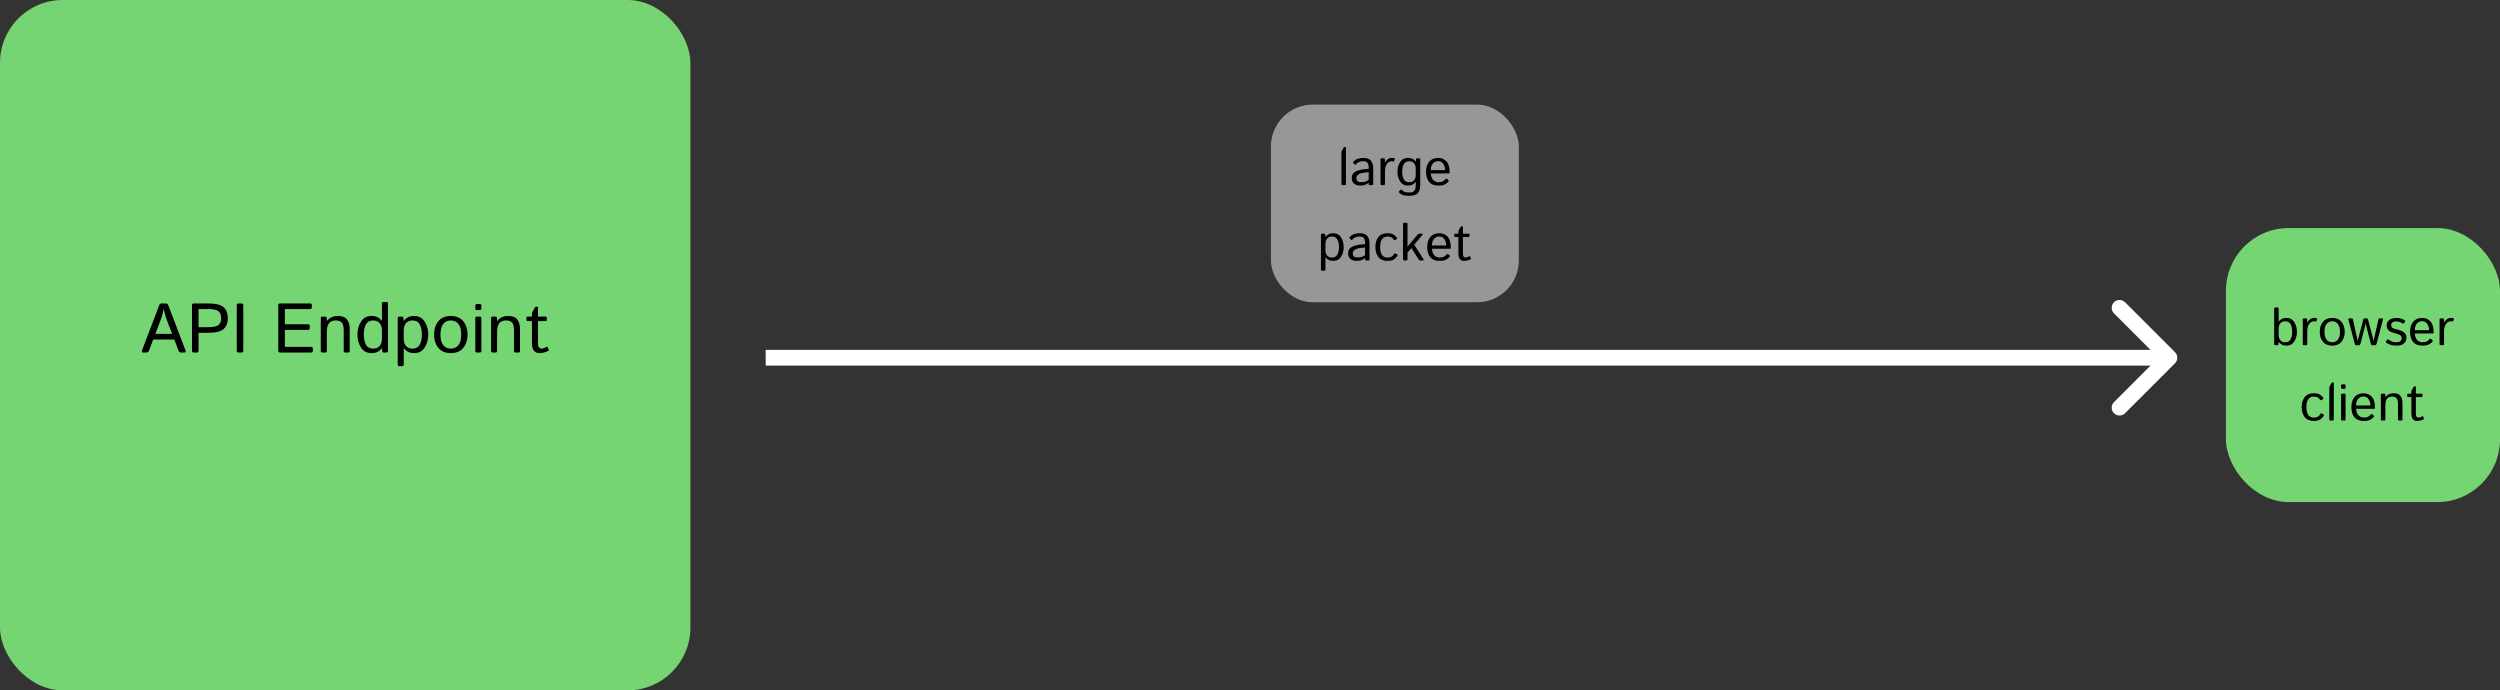 <svg width="2390" height="660" viewBox="0 0 2390 660" fill="none" xmlns="http://www.w3.org/2000/svg">
<rect x="0" y="0" width="2390" height="660" fill="#333333" stroke="none"/>
<rect x="1215" y="100" width="237" height="189" rx="40" fill="#979797"/>
<path d="M1283.52 177C1282.79 177 1282.43 176.634 1282.43 175.901V145.433C1282.43 145.107 1282.51 144.798 1282.67 144.505L1284.38 141.404C1284.69 140.835 1284.94 140.55 1285.14 140.55H1285.99C1286.48 140.55 1286.72 140.835 1286.72 141.404V175.901C1286.72 176.634 1286.36 177 1285.62 177H1283.52ZM1292.26 170.164C1292.26 167.267 1293.62 165.143 1296.32 163.792C1299.04 162.441 1303.09 161.652 1308.48 161.424V159.764C1308.48 158.234 1308.13 156.915 1307.43 155.809C1306.74 154.686 1305.38 154.124 1303.32 154.124C1302.02 154.124 1300.98 154.254 1300.2 154.515C1299.42 154.759 1298.7 155.092 1298.05 155.516C1297.42 155.923 1296.81 156.451 1296.22 157.103C1295.78 157.591 1295.37 157.615 1294.97 157.176L1293.71 155.711C1293.35 155.304 1293.47 154.816 1294.07 154.246C1294.93 153.432 1295.77 152.822 1296.59 152.415C1297.4 152.008 1298.41 151.666 1299.61 151.39C1300.83 151.097 1302.07 150.95 1303.32 150.95C1306.73 150.95 1309.15 151.829 1310.6 153.587C1312.05 155.328 1312.77 157.721 1312.77 160.765V175.901C1312.77 176.634 1312.41 177 1311.67 177H1309.48C1308.84 177 1308.52 176.634 1308.52 175.901V174.705H1308.48C1307.19 175.714 1305.93 176.422 1304.69 176.829C1303.47 177.22 1302.1 177.415 1300.59 177.415C1297.92 177.415 1295.86 176.78 1294.41 175.511C1292.98 174.225 1292.26 172.443 1292.26 170.164ZM1296.71 170.262C1296.71 171.271 1296.92 172.085 1297.34 172.703C1297.77 173.305 1298.35 173.696 1299.1 173.875C1299.85 174.038 1300.63 174.119 1301.44 174.119C1302.7 174.119 1303.89 173.997 1305.01 173.753C1306.13 173.509 1307.29 172.866 1308.48 171.824V164.622C1305.19 164.866 1302.84 165.167 1301.44 165.525C1300.04 165.867 1298.91 166.469 1298.03 167.332C1297.15 168.178 1296.71 169.155 1296.71 170.262ZM1320.83 177C1320.1 177 1319.73 176.634 1319.73 175.901V152.464C1319.73 151.731 1320.1 151.365 1320.83 151.365H1322.88C1323.61 151.365 1323.98 151.731 1323.98 152.464V155.394H1324.08C1324.86 153.929 1325.78 152.822 1326.83 152.073C1327.89 151.325 1329.21 150.95 1330.79 150.95C1331.83 150.95 1332.56 151.04 1332.99 151.219C1333.36 151.365 1333.5 151.609 1333.4 151.951L1332.84 153.953C1332.76 154.246 1332.55 154.36 1332.21 154.295C1331.64 154.181 1331.1 154.124 1330.59 154.124C1328.69 154.124 1327.12 154.987 1325.88 156.712C1324.65 158.421 1324.03 160.757 1324.03 163.719V175.901C1324.03 176.634 1323.66 177 1322.93 177H1320.83ZM1335.97 164.183C1335.97 160.683 1336.81 157.607 1338.5 154.954C1340.2 152.285 1342.67 150.95 1345.93 150.95C1347.8 150.95 1349.3 151.259 1350.42 151.878C1351.54 152.496 1352.55 153.343 1353.45 154.417H1353.5L1353.64 152.464C1353.69 151.731 1354.01 151.365 1354.59 151.365H1356.64C1357.38 151.365 1357.74 151.731 1357.74 152.464V177.195C1357.74 180.32 1357.02 182.762 1355.57 184.52C1354.14 186.294 1351.3 187.181 1347.05 187.181C1344.2 187.181 1342.07 186.855 1340.65 186.204C1339.24 185.569 1338.23 184.894 1337.63 184.178C1337.19 183.641 1337.16 183.185 1337.55 182.811L1338.9 181.492C1339.27 181.134 1339.79 181.248 1340.46 181.834C1341.32 182.615 1342.15 183.169 1342.95 183.494C1343.75 183.836 1345.12 184.007 1347.07 184.007C1349.29 184.007 1350.9 183.535 1351.91 182.591C1352.93 181.647 1353.45 179.694 1353.45 176.731V175.267C1353.45 174.762 1353.46 174.266 1353.5 173.777H1353.45C1352.6 174.9 1351.6 175.787 1350.44 176.438C1349.3 177.09 1347.8 177.415 1345.93 177.415C1342.67 177.415 1340.2 176.089 1338.5 173.436C1336.81 170.766 1335.97 167.682 1335.97 164.183ZM1340.51 164.183C1340.51 167.177 1341.02 169.603 1342.04 171.458C1343.09 173.313 1344.84 174.241 1347.32 174.241C1349.08 174.241 1350.53 173.647 1351.69 172.459C1352.86 171.255 1353.45 169.432 1353.45 166.99V161.375C1353.45 158.934 1352.86 157.119 1351.69 155.931C1350.53 154.726 1349.08 154.124 1347.32 154.124C1344.84 154.124 1343.09 155.052 1342.04 156.907C1341.02 158.763 1340.51 161.188 1340.51 164.183ZM1363.31 164.183C1363.31 160.146 1364.32 156.932 1366.34 154.539C1368.36 152.146 1371.24 150.95 1375 150.95C1378.13 150.95 1380.72 152.049 1382.77 154.246C1384.83 156.427 1385.87 159.918 1385.87 164.72C1385.87 165.452 1385.53 165.818 1384.87 165.818H1367.85C1368.13 168.96 1368.97 171.149 1370.39 172.386C1371.81 173.606 1373.41 174.217 1375.2 174.217C1377.09 174.217 1378.54 173.899 1379.54 173.265C1380.55 172.63 1381.29 172.003 1381.77 171.385C1382.29 170.701 1382.79 170.571 1383.28 170.994L1384.72 172.239C1385.1 172.565 1385.1 173.012 1384.72 173.582C1384.41 174.054 1383.52 174.811 1382.06 175.853C1380.61 176.894 1378.32 177.415 1375.2 177.415C1371.13 177.415 1368.13 176.219 1366.19 173.826C1364.27 171.434 1363.31 168.219 1363.31 164.183ZM1367.75 162.645H1381.55C1381.48 160.366 1380.9 158.372 1379.79 156.663C1378.68 154.938 1377.05 154.075 1374.91 154.075C1373.02 154.075 1371.42 154.71 1370.1 155.979C1368.78 157.233 1368 159.454 1367.75 162.645ZM1263.92 258.766C1263.19 258.766 1262.82 258.399 1262.82 257.667V224.464C1262.82 223.731 1263.19 223.365 1263.92 223.365H1265.97C1266.56 223.365 1266.87 223.731 1266.92 224.464L1267.07 226.417H1267.12C1268.01 225.343 1269.02 224.496 1270.15 223.878C1271.27 223.259 1272.77 222.95 1274.64 222.95C1277.89 222.95 1280.37 224.285 1282.06 226.954C1283.75 229.607 1284.6 232.683 1284.6 236.183C1284.6 239.682 1283.75 242.766 1282.06 245.436C1280.37 248.089 1277.89 249.415 1274.64 249.415C1272.77 249.415 1271.27 249.106 1270.15 248.487C1269.02 247.869 1268.01 247.022 1267.12 245.948H1267.07C1267.1 246.437 1267.12 246.933 1267.12 247.438V257.667C1267.12 258.399 1266.75 258.766 1266.02 258.766H1263.92ZM1267.12 238.99C1267.12 241.432 1267.7 243.255 1268.85 244.459C1270.02 245.647 1271.49 246.241 1273.25 246.241C1275.72 246.241 1277.47 245.313 1278.5 243.458C1279.54 241.603 1280.06 239.177 1280.06 236.183C1280.06 233.188 1279.54 230.763 1278.5 228.907C1277.47 227.052 1275.72 226.124 1273.25 226.124C1271.49 226.124 1270.02 226.726 1268.85 227.931C1267.7 229.119 1267.12 230.934 1267.12 233.375V238.99ZM1288.77 242.164C1288.77 239.267 1290.12 237.143 1292.83 235.792C1295.54 234.441 1299.6 233.652 1304.98 233.424V231.764C1304.98 230.234 1304.63 228.915 1303.93 227.809C1303.25 226.686 1301.88 226.124 1299.83 226.124C1298.53 226.124 1297.49 226.254 1296.71 226.515C1295.93 226.759 1295.21 227.092 1294.56 227.516C1293.92 227.923 1293.31 228.451 1292.73 229.103C1292.29 229.591 1291.87 229.615 1291.48 229.176L1290.21 227.711C1289.86 227.304 1289.98 226.816 1290.58 226.246C1291.44 225.432 1292.28 224.822 1293.09 224.415C1293.91 224.008 1294.92 223.666 1296.12 223.39C1297.34 223.097 1298.58 222.95 1299.83 222.95C1303.23 222.95 1305.66 223.829 1307.11 225.587C1308.56 227.328 1309.28 229.721 1309.28 232.765V247.901C1309.28 248.634 1308.92 249 1308.18 249H1305.99C1305.35 249 1305.03 248.634 1305.03 247.901V246.705H1304.98C1303.7 247.714 1302.44 248.422 1301.2 248.829C1299.98 249.22 1298.61 249.415 1297.1 249.415C1294.43 249.415 1292.37 248.78 1290.92 247.511C1289.49 246.225 1288.77 244.443 1288.77 242.164ZM1293.22 242.262C1293.22 243.271 1293.43 244.085 1293.85 244.703C1294.27 245.305 1294.86 245.696 1295.61 245.875C1296.36 246.038 1297.14 246.119 1297.95 246.119C1299.21 246.119 1300.39 245.997 1301.52 245.753C1302.64 245.509 1303.8 244.866 1304.98 243.824V236.622C1301.7 236.866 1299.35 237.167 1297.95 237.525C1296.55 237.867 1295.41 238.469 1294.54 239.332C1293.66 240.178 1293.22 241.155 1293.22 242.262ZM1314.85 236.183C1314.85 232.358 1315.79 229.2 1317.68 226.71C1319.58 224.203 1322.49 222.95 1326.4 222.95C1329.03 222.95 1331.04 223.422 1332.43 224.366C1333.83 225.294 1334.83 226.246 1335.45 227.223C1335.79 227.76 1335.72 228.191 1335.23 228.517L1333.7 229.518C1333.21 229.859 1332.72 229.64 1332.23 228.858C1331.76 228.11 1331.09 227.467 1330.23 226.93C1329.38 226.393 1328.1 226.124 1326.4 226.124C1324.17 226.124 1322.44 226.946 1321.22 228.59C1320 230.234 1319.39 232.765 1319.39 236.183C1319.39 239.601 1320 242.132 1321.22 243.775C1322.44 245.419 1324.17 246.241 1326.4 246.241C1328.2 246.241 1329.59 245.899 1330.55 245.216C1331.51 244.516 1332.21 243.759 1332.65 242.945C1333.07 242.18 1333.55 241.961 1334.09 242.286L1335.72 243.263C1336.21 243.556 1336.28 243.995 1335.94 244.581C1335.53 245.281 1334.61 246.266 1333.16 247.535C1331.73 248.788 1329.47 249.415 1326.4 249.415C1322.49 249.415 1319.58 248.17 1317.68 245.68C1315.79 243.173 1314.85 240.007 1314.85 236.183ZM1342.39 249C1341.65 249 1341.29 248.634 1341.29 247.901V214.063C1341.29 213.331 1341.65 212.965 1342.39 212.965H1344.49C1345.22 212.965 1345.58 213.331 1345.58 214.063V234.376C1345.58 234.864 1345.57 235.353 1345.54 235.841H1345.58L1355.47 224C1355.83 223.577 1356.26 223.365 1356.77 223.365H1358.99C1360.23 223.365 1360.44 223.845 1359.62 224.806L1351.96 233.937L1360.72 247.56C1361.34 248.52 1361.13 249 1360.09 249H1357.69C1357.16 249 1356.69 248.699 1356.3 248.097L1349.27 237.135L1345.58 241.529V247.901C1345.58 248.634 1345.22 249 1344.49 249H1342.39ZM1364.41 236.183C1364.41 232.146 1365.42 228.932 1367.44 226.539C1369.45 224.146 1372.34 222.95 1376.1 222.95C1379.23 222.95 1381.82 224.049 1383.87 226.246C1385.93 228.427 1386.97 231.918 1386.97 236.72C1386.97 237.452 1386.63 237.818 1385.97 237.818H1368.95C1369.23 240.96 1370.07 243.149 1371.49 244.386C1372.9 245.606 1374.51 246.217 1376.3 246.217C1378.19 246.217 1379.63 245.899 1380.64 245.265C1381.65 244.63 1382.39 244.003 1382.87 243.385C1383.39 242.701 1383.89 242.571 1384.38 242.994L1385.82 244.239C1386.19 244.565 1386.19 245.012 1385.82 245.582C1385.51 246.054 1384.62 246.811 1383.16 247.853C1381.71 248.894 1379.42 249.415 1376.3 249.415C1372.23 249.415 1369.23 248.219 1367.29 245.826C1365.37 243.434 1364.41 240.219 1364.41 236.183ZM1368.85 234.645H1382.65C1382.58 232.366 1381.99 230.372 1380.89 228.663C1379.78 226.938 1378.15 226.075 1376 226.075C1374.12 226.075 1372.51 226.71 1371.2 227.979C1369.88 229.233 1369.1 231.454 1368.85 234.645ZM1391.36 226.588C1390.63 226.588 1390.26 226.303 1390.26 225.733V224.22C1390.26 223.65 1390.63 223.365 1391.36 223.365H1394.24V221.168C1394.24 220.842 1394.32 220.533 1394.49 220.24L1396.2 217.14C1396.5 216.57 1396.76 216.285 1396.95 216.285H1397.81C1398.29 216.285 1398.54 216.57 1398.54 217.14V223.365H1403.74C1404.47 223.365 1404.84 223.65 1404.84 224.22V225.733C1404.84 226.303 1404.47 226.588 1403.74 226.588H1398.54V242.14C1398.54 243.849 1398.79 244.964 1399.3 245.484C1399.82 245.989 1400.44 246.241 1401.15 246.241C1401.7 246.241 1402.36 246.078 1403.13 245.753C1403.91 245.427 1404.45 245.151 1404.74 244.923C1405.03 244.695 1405.26 244.768 1405.42 245.143L1406.23 247.022C1406.36 247.348 1406.26 247.608 1405.94 247.804C1405.3 248.178 1404.37 248.544 1403.15 248.902C1401.93 249.244 1400.71 249.415 1399.49 249.415C1397.8 249.415 1396.5 248.805 1395.58 247.584C1394.69 246.363 1394.24 244.638 1394.24 242.408V226.588H1391.36Z" fill="black"/>
<rect width="660" height="660" rx="60" fill="#75D573"/>
<path d="M136.688 337C135.554 337 135.259 336.28 135.805 334.841L152.097 292.083C152.598 290.752 153.318 290.087 154.256 290.087H158.836C159.774 290.087 160.493 290.752 160.995 292.083L177.287 334.841C177.832 336.28 177.538 337 176.404 337H173.067C171.911 337 171.126 336.466 170.711 335.397L166.622 324.568H146.47L142.38 335.397C141.966 336.466 141.181 337 140.025 337H136.688ZM148.531 319.203H164.561L159.556 306.117C159.098 304.896 158.64 303.544 158.182 302.061C157.745 300.577 157.222 298.473 156.611 295.747H156.48C155.87 298.473 155.335 300.577 154.877 302.061C154.441 303.544 153.994 304.896 153.536 306.117L148.531 319.203ZM185.171 337C184.081 337 183.536 336.4 183.536 335.201V291.886C183.536 290.687 184.081 290.087 185.171 290.087H198.912C206.327 290.087 211.332 291.341 213.928 293.849C216.523 296.335 217.821 299.76 217.821 304.122C217.821 308.484 216.523 311.919 213.928 314.427C211.332 316.913 206.327 318.156 198.912 318.156H189.817V335.201C189.817 336.4 189.272 337 188.181 337H185.171ZM189.817 312.791H199.01C203.808 312.791 207.079 312.115 208.824 310.763C210.569 309.389 211.441 307.175 211.441 304.122C211.441 301.068 210.569 298.865 208.824 297.513C207.079 296.139 203.808 295.452 199.01 295.452H189.817V312.791ZM227.962 337C226.872 337 226.327 336.4 226.327 335.201V291.886C226.327 290.687 226.872 290.087 227.962 290.087H230.972C232.063 290.087 232.608 290.687 232.608 291.886V335.201C232.608 336.4 232.063 337 230.972 337H227.962ZM267.678 337C266.588 337 266.042 336.4 266.042 335.201V291.886C266.042 290.687 266.588 290.087 267.678 290.087H296.304C297.503 290.087 298.103 290.578 298.103 291.559V293.98C298.103 294.961 297.503 295.452 296.304 295.452H272.324V309.978H294.341C295.54 309.978 296.14 310.468 296.14 311.45V313.871C296.14 314.852 295.54 315.343 294.341 315.343H272.324V331.635H297.285C298.485 331.635 299.084 332.125 299.084 333.107V335.528C299.084 336.509 298.485 337 297.285 337H267.678ZM308.146 337C307.165 337 306.674 336.509 306.674 335.528V304.122C306.674 303.14 307.165 302.649 308.146 302.649H310.895C311.876 302.649 312.367 303.14 312.367 304.122V306.739H312.498C313.915 305.168 315.442 304.002 317.078 303.238C318.713 302.475 320.753 302.093 323.195 302.093C327.165 302.093 330.011 303.216 331.734 305.463C333.479 307.688 334.351 310.741 334.351 314.623V335.528C334.351 336.509 333.86 337 332.879 337H330.065C329.084 337 328.593 336.509 328.593 335.528V316.193C328.593 311.919 327.884 309.214 326.467 308.08C325.049 306.924 323.25 306.346 321.069 306.346C318.234 306.346 316.085 307.197 314.624 308.898C313.163 310.577 312.432 313.467 312.432 317.567V335.528C312.432 336.509 311.941 337 310.96 337H308.146ZM341.712 319.825C341.712 315.136 342.846 311.014 345.114 307.458C347.382 303.882 350.698 302.093 355.06 302.093C357.568 302.093 359.574 302.508 361.079 303.336C362.584 304.165 363.936 305.299 365.136 306.739H365.201C365.158 306.084 365.136 305.419 365.136 304.743V290.185C365.136 289.204 365.626 288.713 366.608 288.713H369.421C370.403 288.713 370.894 289.204 370.894 290.185V335.528C370.894 336.509 370.403 337 369.421 337H366.673C365.888 337 365.463 336.509 365.397 335.528L365.201 332.911H365.136C363.936 334.35 362.584 335.484 361.079 336.313C359.574 337.142 357.568 337.556 355.06 337.556C350.698 337.556 347.382 335.779 345.114 332.224C342.846 328.647 341.712 324.514 341.712 319.825ZM347.797 319.825C347.797 323.838 348.484 327.087 349.858 329.574C351.254 332.06 353.609 333.303 356.924 333.303C359.28 333.303 361.232 332.507 362.78 330.915C364.351 329.301 365.136 326.858 365.136 323.587V316.062C365.136 312.791 364.351 310.359 362.78 308.767C361.232 307.153 359.28 306.346 356.924 306.346C353.609 306.346 351.254 307.589 349.858 310.076C348.484 312.562 347.797 315.812 347.797 319.825ZM381.689 350.086C380.708 350.086 380.217 349.595 380.217 348.614V304.122C380.217 303.14 380.708 302.649 381.689 302.649H384.438C385.223 302.649 385.648 303.14 385.713 304.122L385.91 306.739H385.975C387.175 305.299 388.527 304.165 390.032 303.336C391.537 302.508 393.543 302.093 396.051 302.093C400.413 302.093 403.728 303.882 405.997 307.458C408.265 311.014 409.399 315.136 409.399 319.825C409.399 324.514 408.265 328.647 405.997 332.224C403.728 335.779 400.413 337.556 396.051 337.556C393.543 337.556 391.537 337.142 390.032 336.313C388.527 335.484 387.175 334.35 385.975 332.911H385.91C385.953 333.565 385.975 334.23 385.975 334.906V348.614C385.975 349.595 385.484 350.086 384.503 350.086H381.689ZM385.975 323.587C385.975 326.858 386.749 329.301 388.298 330.915C389.868 332.507 391.831 333.303 394.187 333.303C397.502 333.303 399.846 332.06 401.22 329.574C402.616 327.087 403.314 323.838 403.314 319.825C403.314 315.812 402.616 312.562 401.22 310.076C399.846 307.589 397.502 306.346 394.187 306.346C391.831 306.346 389.868 307.153 388.298 308.767C386.749 310.359 385.975 312.791 385.975 316.062V323.587ZM414.993 319.825C414.993 314.699 416.345 310.468 419.05 307.131C421.776 303.773 425.756 302.093 430.991 302.093C436.225 302.093 440.194 303.773 442.899 307.131C445.625 310.468 446.988 314.699 446.988 319.825C446.988 324.95 445.625 329.192 442.899 332.551C440.194 335.888 436.225 337.556 430.991 337.556C425.756 337.556 421.776 335.888 419.05 332.551C416.345 329.192 414.993 324.95 414.993 319.825ZM421.078 319.825C421.078 324.405 421.983 327.796 423.793 329.999C425.604 332.202 428.003 333.303 430.991 333.303C433.979 333.303 436.378 332.202 438.188 329.999C439.998 327.796 440.903 324.405 440.903 319.825C440.903 315.245 439.998 311.853 438.188 309.65C436.378 307.448 433.979 306.346 430.991 306.346C428.003 306.346 425.604 307.448 423.793 309.65C421.983 311.853 421.078 315.245 421.078 319.825ZM455.887 337C454.905 337 454.415 336.509 454.415 335.528V304.122C454.415 303.14 454.905 302.649 455.887 302.649H458.7C459.682 302.649 460.172 303.14 460.172 304.122V335.528C460.172 336.509 459.682 337 458.7 337H455.887ZM455.887 296.434C454.905 296.434 454.415 295.943 454.415 294.961V292.148C454.415 291.167 454.905 290.676 455.887 290.676H458.7C459.682 290.676 460.172 291.167 460.172 292.148V294.961C460.172 295.943 459.682 296.434 458.7 296.434H455.887ZM470.936 337C469.954 337 469.463 336.509 469.463 335.528V304.122C469.463 303.14 469.954 302.649 470.936 302.649H473.684C474.665 302.649 475.156 303.14 475.156 304.122V306.739H475.287C476.704 305.168 478.231 304.002 479.867 303.238C481.502 302.475 483.542 302.093 485.984 302.093C489.954 302.093 492.8 303.216 494.523 305.463C496.268 307.688 497.14 310.741 497.14 314.623V335.528C497.14 336.509 496.649 337 495.668 337H492.854C491.873 337 491.382 336.509 491.382 335.528V316.193C491.382 311.919 490.674 309.214 489.256 308.08C487.838 306.924 486.039 306.346 483.858 306.346C481.023 306.346 478.874 307.197 477.413 308.898C475.952 310.577 475.221 313.467 475.221 317.567V335.528C475.221 336.509 474.73 337 473.749 337H470.936ZM504.697 306.968C503.716 306.968 503.225 306.586 503.225 305.823V303.794C503.225 303.031 503.716 302.649 504.697 302.649H508.558V299.705C508.558 299.269 508.667 298.854 508.885 298.462L511.175 294.307C511.589 293.544 511.927 293.162 512.189 293.162H513.334C513.988 293.162 514.315 293.544 514.315 294.307V302.649H521.284C522.265 302.649 522.756 303.031 522.756 303.794V305.823C522.756 306.586 522.265 306.968 521.284 306.968H514.315V327.807C514.315 330.097 514.653 331.591 515.33 332.289C516.028 332.965 516.856 333.303 517.816 333.303C518.557 333.303 519.441 333.085 520.466 332.649C521.513 332.213 522.232 331.842 522.625 331.537C523.018 331.231 523.323 331.329 523.541 331.831L524.621 334.35C524.795 334.786 524.664 335.135 524.228 335.397C523.377 335.899 522.134 336.389 520.499 336.869C518.863 337.327 517.227 337.556 515.591 337.556C513.323 337.556 511.578 336.738 510.357 335.103C509.157 333.467 508.558 331.155 508.558 328.167V306.968H504.697Z" fill="black"/>
<rect x="2128" y="218" width="262" height="262" rx="60" fill="#75D573"/>
<path d="M2175.2 330C2174.47 330 2174.1 329.634 2174.1 328.901V295.063C2174.1 294.331 2174.47 293.965 2175.2 293.965H2177.3C2178.03 293.965 2178.4 294.331 2178.4 295.063V305.928C2178.4 306.432 2178.38 306.929 2178.35 307.417H2178.4C2179.29 306.343 2180.3 305.496 2181.42 304.878C2182.55 304.259 2184.05 303.95 2185.92 303.95C2189.17 303.95 2191.65 305.285 2193.34 307.954C2195.03 310.607 2195.88 313.683 2195.88 317.183C2195.88 320.682 2195.03 323.766 2193.34 326.436C2191.65 329.089 2189.17 330.415 2185.92 330.415C2184.05 330.415 2182.55 330.106 2181.42 329.487C2180.3 328.869 2179.29 328.022 2178.4 326.948H2178.35L2178.2 328.901C2178.15 329.634 2177.84 330 2177.25 330H2175.2ZM2178.4 319.99C2178.4 322.432 2178.98 324.255 2180.13 325.459C2181.3 326.647 2182.77 327.241 2184.53 327.241C2187 327.241 2188.75 326.313 2189.77 324.458C2190.82 322.603 2191.34 320.177 2191.34 317.183C2191.34 314.188 2190.82 311.763 2189.77 309.907C2188.75 308.052 2187 307.124 2184.53 307.124C2182.77 307.124 2181.3 307.726 2180.13 308.931C2178.98 310.119 2178.4 311.934 2178.4 314.375V319.99ZM2202.54 330C2201.81 330 2201.44 329.634 2201.44 328.901V305.464C2201.44 304.731 2201.81 304.365 2202.54 304.365H2204.59C2205.33 304.365 2205.69 304.731 2205.69 305.464V308.394H2205.79C2206.57 306.929 2207.49 305.822 2208.55 305.073C2209.61 304.325 2210.93 303.95 2212.5 303.95C2213.55 303.95 2214.28 304.04 2214.7 304.219C2215.08 304.365 2215.21 304.609 2215.12 304.951L2214.55 306.953C2214.47 307.246 2214.26 307.36 2213.92 307.295C2213.35 307.181 2212.81 307.124 2212.31 307.124C2210.4 307.124 2208.83 307.987 2207.6 309.712C2206.36 311.421 2205.74 313.757 2205.74 316.719V328.901C2205.74 329.634 2205.38 330 2204.64 330H2202.54ZM2217.68 317.183C2217.68 313.358 2218.69 310.2 2220.71 307.71C2222.74 305.203 2225.71 303.95 2229.62 303.95C2233.52 303.95 2236.49 305.203 2238.5 307.71C2240.54 310.2 2241.56 313.358 2241.56 317.183C2241.56 321.007 2240.54 324.173 2238.5 326.68C2236.49 329.17 2233.52 330.415 2229.62 330.415C2225.71 330.415 2222.74 329.17 2220.71 326.68C2218.69 324.173 2217.68 321.007 2217.68 317.183ZM2222.22 317.183C2222.22 320.601 2222.9 323.132 2224.25 324.775C2225.6 326.419 2227.39 327.241 2229.62 327.241C2231.85 327.241 2233.64 326.419 2234.99 324.775C2236.34 323.132 2237.02 320.601 2237.02 317.183C2237.02 313.765 2236.34 311.234 2234.99 309.59C2233.64 307.946 2231.85 307.124 2229.62 307.124C2227.39 307.124 2225.6 307.946 2224.25 309.59C2222.9 311.234 2222.22 313.765 2222.22 317.183ZM2245.05 305.562C2244.84 304.764 2245.06 304.365 2245.71 304.365H2248.27C2248.86 304.365 2249.22 304.683 2249.37 305.317L2252.96 321.431C2253.07 321.903 2253.24 322.643 2253.47 323.652C2253.71 324.661 2253.89 325.402 2253.98 325.874H2254.08C2254.16 325.418 2254.3 324.735 2254.5 323.823C2254.71 322.912 2254.9 322.114 2255.08 321.431L2259.38 305.317C2259.54 304.683 2259.91 304.365 2260.48 304.365H2262.67C2263.24 304.365 2263.61 304.683 2263.77 305.317L2268.07 321.431C2268.25 322.114 2268.44 322.912 2268.63 323.823C2268.84 324.735 2268.99 325.418 2269.07 325.874H2269.17C2269.27 325.402 2269.43 324.661 2269.66 323.652C2269.9 322.643 2270.08 321.903 2270.19 321.431L2273.78 305.317C2273.93 304.683 2274.3 304.365 2274.88 304.365H2277.45C2278.1 304.365 2278.32 304.764 2278.1 305.562L2272.05 328.511C2271.79 329.504 2271.35 330 2270.73 330H2267.8C2267.18 330 2266.74 329.504 2266.48 328.511L2262.33 312.373C2262.04 311.234 2261.85 310.436 2261.77 309.98C2261.71 309.525 2261.65 309.093 2261.6 308.687H2261.55C2261.5 309.093 2261.44 309.525 2261.36 309.98C2261.29 310.436 2261.11 311.234 2260.82 312.373L2256.67 328.511C2256.41 329.504 2255.97 330 2255.35 330H2252.42C2251.8 330 2251.36 329.504 2251.1 328.511L2245.05 305.562ZM2281.35 327.607C2280.85 327.135 2280.74 326.696 2281.03 326.289L2282.13 324.751C2282.49 324.263 2283.02 324.287 2283.72 324.824C2284.68 325.557 2285.75 326.143 2286.92 326.582C2288.11 327.021 2289.46 327.241 2290.97 327.241C2291.87 327.241 2292.66 327.135 2293.36 326.924C2294.06 326.696 2294.67 326.281 2295.19 325.679C2295.73 325.076 2296 324.271 2296 323.262C2296 322.676 2295.87 322.122 2295.61 321.602C2295.37 321.081 2294.97 320.666 2294.44 320.356C2293.92 320.031 2293.4 319.779 2292.9 319.6C2292.07 319.29 2291.24 319.038 2290.41 318.843C2289.6 318.631 2288.52 318.314 2287.19 317.891C2286.29 317.614 2285.44 317.223 2284.65 316.719C2283.85 316.198 2283.15 315.498 2282.55 314.619C2281.96 313.74 2281.67 312.528 2281.67 310.981C2281.67 309.403 2282.15 308.044 2283.11 306.904C2284.07 305.765 2285.27 304.992 2286.72 304.585C2288.17 304.162 2289.58 303.95 2290.95 303.95C2292.96 303.95 2294.58 304.186 2295.8 304.658C2297.04 305.114 2298.11 305.659 2299 306.294C2299.52 306.668 2299.6 307.1 2299.22 307.588L2298.12 309.053C2297.78 309.525 2297.25 309.508 2296.54 309.004C2295.93 308.581 2295.08 308.182 2293.97 307.808C2292.87 307.433 2291.9 307.246 2291.07 307.246C2290.04 307.246 2289.16 307.36 2288.43 307.588C2287.7 307.816 2287.11 308.206 2286.65 308.76C2286.19 309.313 2285.97 309.964 2285.97 310.713C2285.97 311.283 2286.06 311.795 2286.23 312.251C2286.41 312.69 2286.75 313.097 2287.24 313.472C2287.72 313.846 2288.41 314.147 2289.29 314.375C2290.65 314.733 2291.9 315.059 2293.02 315.352C2294.16 315.645 2295.19 316.003 2296.1 316.426C2297.29 316.979 2298.2 317.59 2298.83 318.257C2299.48 318.924 2299.93 319.648 2300.17 320.43C2300.42 321.195 2300.54 322.049 2300.54 322.993C2300.54 324.735 2300.02 326.208 2298.98 327.412C2297.95 328.617 2296.81 329.422 2295.54 329.829C2294.27 330.22 2292.74 330.415 2290.95 330.415C2288.52 330.415 2286.44 330.073 2284.7 329.39C2282.97 328.69 2281.86 328.096 2281.35 327.607ZM2304.01 317.183C2304.01 313.146 2305.02 309.932 2307.04 307.539C2309.05 305.146 2311.94 303.95 2315.7 303.95C2318.83 303.95 2321.42 305.049 2323.47 307.246C2325.53 309.427 2326.57 312.918 2326.57 317.72C2326.57 318.452 2326.23 318.818 2325.57 318.818H2308.55C2308.83 321.96 2309.67 324.149 2311.09 325.386C2312.5 326.606 2314.11 327.217 2315.9 327.217C2317.79 327.217 2319.23 326.899 2320.24 326.265C2321.25 325.63 2321.99 325.003 2322.46 324.385C2322.99 323.701 2323.49 323.571 2323.98 323.994L2325.42 325.239C2325.79 325.565 2325.79 326.012 2325.42 326.582C2325.11 327.054 2324.22 327.811 2322.76 328.853C2321.31 329.894 2319.02 330.415 2315.9 330.415C2311.83 330.415 2308.83 329.219 2306.89 326.826C2304.97 324.434 2304.01 321.219 2304.01 317.183ZM2308.45 315.645H2322.25C2322.18 313.366 2321.59 311.372 2320.49 309.663C2319.38 307.938 2317.75 307.075 2315.6 307.075C2313.72 307.075 2312.11 307.71 2310.79 308.979C2309.48 310.233 2308.7 312.454 2308.45 315.645ZM2333.3 330C2332.57 330 2332.21 329.634 2332.21 328.901V305.464C2332.21 304.731 2332.57 304.365 2333.3 304.365H2335.36C2336.09 304.365 2336.45 304.731 2336.45 305.464V308.394H2336.55C2337.33 306.929 2338.25 305.822 2339.31 305.073C2340.37 304.325 2341.69 303.95 2343.27 303.95C2344.31 303.95 2345.04 304.04 2345.46 304.219C2345.84 304.365 2345.98 304.609 2345.88 304.951L2345.32 306.953C2345.24 307.246 2345.02 307.36 2344.68 307.295C2344.11 307.181 2343.57 307.124 2343.07 307.124C2341.17 307.124 2339.6 307.987 2338.36 309.712C2337.12 311.421 2336.5 313.757 2336.5 316.719V328.901C2336.5 329.634 2336.14 330 2335.4 330H2333.3ZM2200.39 389.183C2200.39 385.358 2201.34 382.2 2203.23 379.71C2205.13 377.203 2208.04 375.95 2211.94 375.95C2214.58 375.95 2216.59 376.422 2217.97 377.366C2219.37 378.294 2220.38 379.246 2221 380.223C2221.34 380.76 2221.27 381.191 2220.78 381.517L2219.24 382.518C2218.75 382.859 2218.27 382.64 2217.78 381.858C2217.31 381.11 2216.64 380.467 2215.78 379.93C2214.93 379.393 2213.65 379.124 2211.94 379.124C2209.71 379.124 2207.99 379.946 2206.77 381.59C2205.55 383.234 2204.94 385.765 2204.94 389.183C2204.94 392.601 2205.55 395.132 2206.77 396.775C2207.99 398.419 2209.71 399.241 2211.94 399.241C2213.75 399.241 2215.13 398.899 2216.09 398.216C2217.05 397.516 2217.75 396.759 2218.19 395.945C2218.62 395.18 2219.1 394.961 2219.63 395.286L2221.27 396.263C2221.76 396.556 2221.83 396.995 2221.49 397.581C2221.08 398.281 2220.15 399.266 2218.71 400.535C2217.27 401.788 2215.02 402.415 2211.94 402.415C2208.04 402.415 2205.13 401.17 2203.23 398.68C2201.34 396.173 2200.39 393.007 2200.39 389.183ZM2227.93 402C2227.2 402 2226.83 401.634 2226.83 400.901V370.433C2226.83 370.107 2226.92 369.798 2227.08 369.505L2228.79 366.404C2229.1 365.835 2229.35 365.55 2229.54 365.55H2230.4C2230.89 365.55 2231.13 365.835 2231.13 366.404V400.901C2231.13 401.634 2230.77 402 2230.03 402H2227.93ZM2239.16 402C2238.43 402 2238.07 401.634 2238.07 400.901V377.464C2238.07 376.731 2238.43 376.365 2239.16 376.365H2241.26C2242 376.365 2242.36 376.731 2242.36 377.464V400.901C2242.36 401.634 2242 402 2241.26 402H2239.16ZM2239.16 371.727C2238.43 371.727 2238.07 371.36 2238.07 370.628V368.528C2238.07 367.796 2238.43 367.43 2239.16 367.43H2241.26C2242 367.43 2242.36 367.796 2242.36 368.528V370.628C2242.36 371.36 2242 371.727 2241.26 371.727H2239.16ZM2247.9 389.183C2247.9 385.146 2248.91 381.932 2250.93 379.539C2252.95 377.146 2255.84 375.95 2259.6 375.95C2262.72 375.95 2265.31 377.049 2267.36 379.246C2269.43 381.427 2270.46 384.918 2270.46 389.72C2270.46 390.452 2270.13 390.818 2269.46 390.818H2252.45C2252.72 393.96 2253.57 396.149 2254.98 397.386C2256.4 398.606 2258 399.217 2259.79 399.217C2261.68 399.217 2263.13 398.899 2264.14 398.265C2265.15 397.63 2265.89 397.003 2266.36 396.385C2266.88 395.701 2267.39 395.571 2267.88 395.994L2269.32 397.239C2269.69 397.565 2269.69 398.012 2269.32 398.582C2269.01 399.054 2268.12 399.811 2266.65 400.853C2265.21 401.894 2262.92 402.415 2259.79 402.415C2255.72 402.415 2252.72 401.219 2250.79 398.826C2248.86 396.434 2247.9 393.219 2247.9 389.183ZM2252.35 387.645H2266.14C2266.08 385.366 2265.49 383.372 2264.38 381.663C2263.28 379.938 2261.65 379.075 2259.5 379.075C2257.61 379.075 2256.01 379.71 2254.69 380.979C2253.37 382.233 2252.59 384.454 2252.35 387.645ZM2277.2 402C2276.47 402 2276.1 401.634 2276.1 400.901V377.464C2276.1 376.731 2276.47 376.365 2277.2 376.365H2279.25C2279.98 376.365 2280.35 376.731 2280.35 377.464V379.417H2280.45C2281.51 378.245 2282.65 377.374 2283.87 376.805C2285.09 376.235 2286.61 375.95 2288.43 375.95C2291.39 375.95 2293.52 376.788 2294.8 378.465C2296.11 380.125 2296.76 382.404 2296.76 385.301V400.901C2296.76 401.634 2296.39 402 2295.66 402H2293.56C2292.83 402 2292.46 401.634 2292.46 400.901V386.473C2292.46 383.283 2291.93 381.264 2290.87 380.418C2289.82 379.555 2288.47 379.124 2286.84 379.124C2284.73 379.124 2283.13 379.759 2282.04 381.028C2280.94 382.282 2280.4 384.438 2280.4 387.498V400.901C2280.4 401.634 2280.03 402 2279.3 402H2277.2ZM2302.4 379.588C2301.66 379.588 2301.3 379.303 2301.3 378.733V377.22C2301.3 376.65 2301.66 376.365 2302.4 376.365H2305.28V374.168C2305.28 373.842 2305.36 373.533 2305.52 373.24L2307.23 370.14C2307.54 369.57 2307.79 369.285 2307.99 369.285H2308.84C2309.33 369.285 2309.57 369.57 2309.57 370.14V376.365H2314.77C2315.51 376.365 2315.87 376.65 2315.87 377.22V378.733C2315.87 379.303 2315.51 379.588 2314.77 379.588H2309.57V395.14C2309.57 396.849 2309.83 397.964 2310.33 398.484C2310.85 398.989 2311.47 399.241 2312.19 399.241C2312.74 399.241 2313.4 399.078 2314.16 398.753C2314.95 398.427 2315.48 398.151 2315.78 397.923C2316.07 397.695 2316.3 397.768 2316.46 398.143L2317.26 400.022C2317.39 400.348 2317.3 400.608 2316.97 400.804C2316.34 401.178 2315.41 401.544 2314.19 401.902C2312.97 402.244 2311.75 402.415 2310.53 402.415C2308.83 402.415 2307.53 401.805 2306.62 400.584C2305.72 399.363 2305.28 397.638 2305.28 395.408V379.588H2302.4Z" fill="black"/>
<path d="M2079.3 347.303C2082.23 344.374 2082.23 339.626 2079.3 336.697L2031.57 288.967C2028.64 286.038 2023.9 286.038 2020.97 288.967C2018.04 291.896 2018.04 296.645 2020.97 299.574L2063.39 342L2020.97 384.426C2018.04 387.355 2018.04 392.104 2020.97 395.033C2023.9 397.962 2028.64 397.962 2031.57 395.033L2079.3 347.303ZM732 349.5H2074V334.5H732V349.5Z" fill="white"/>
</svg>
